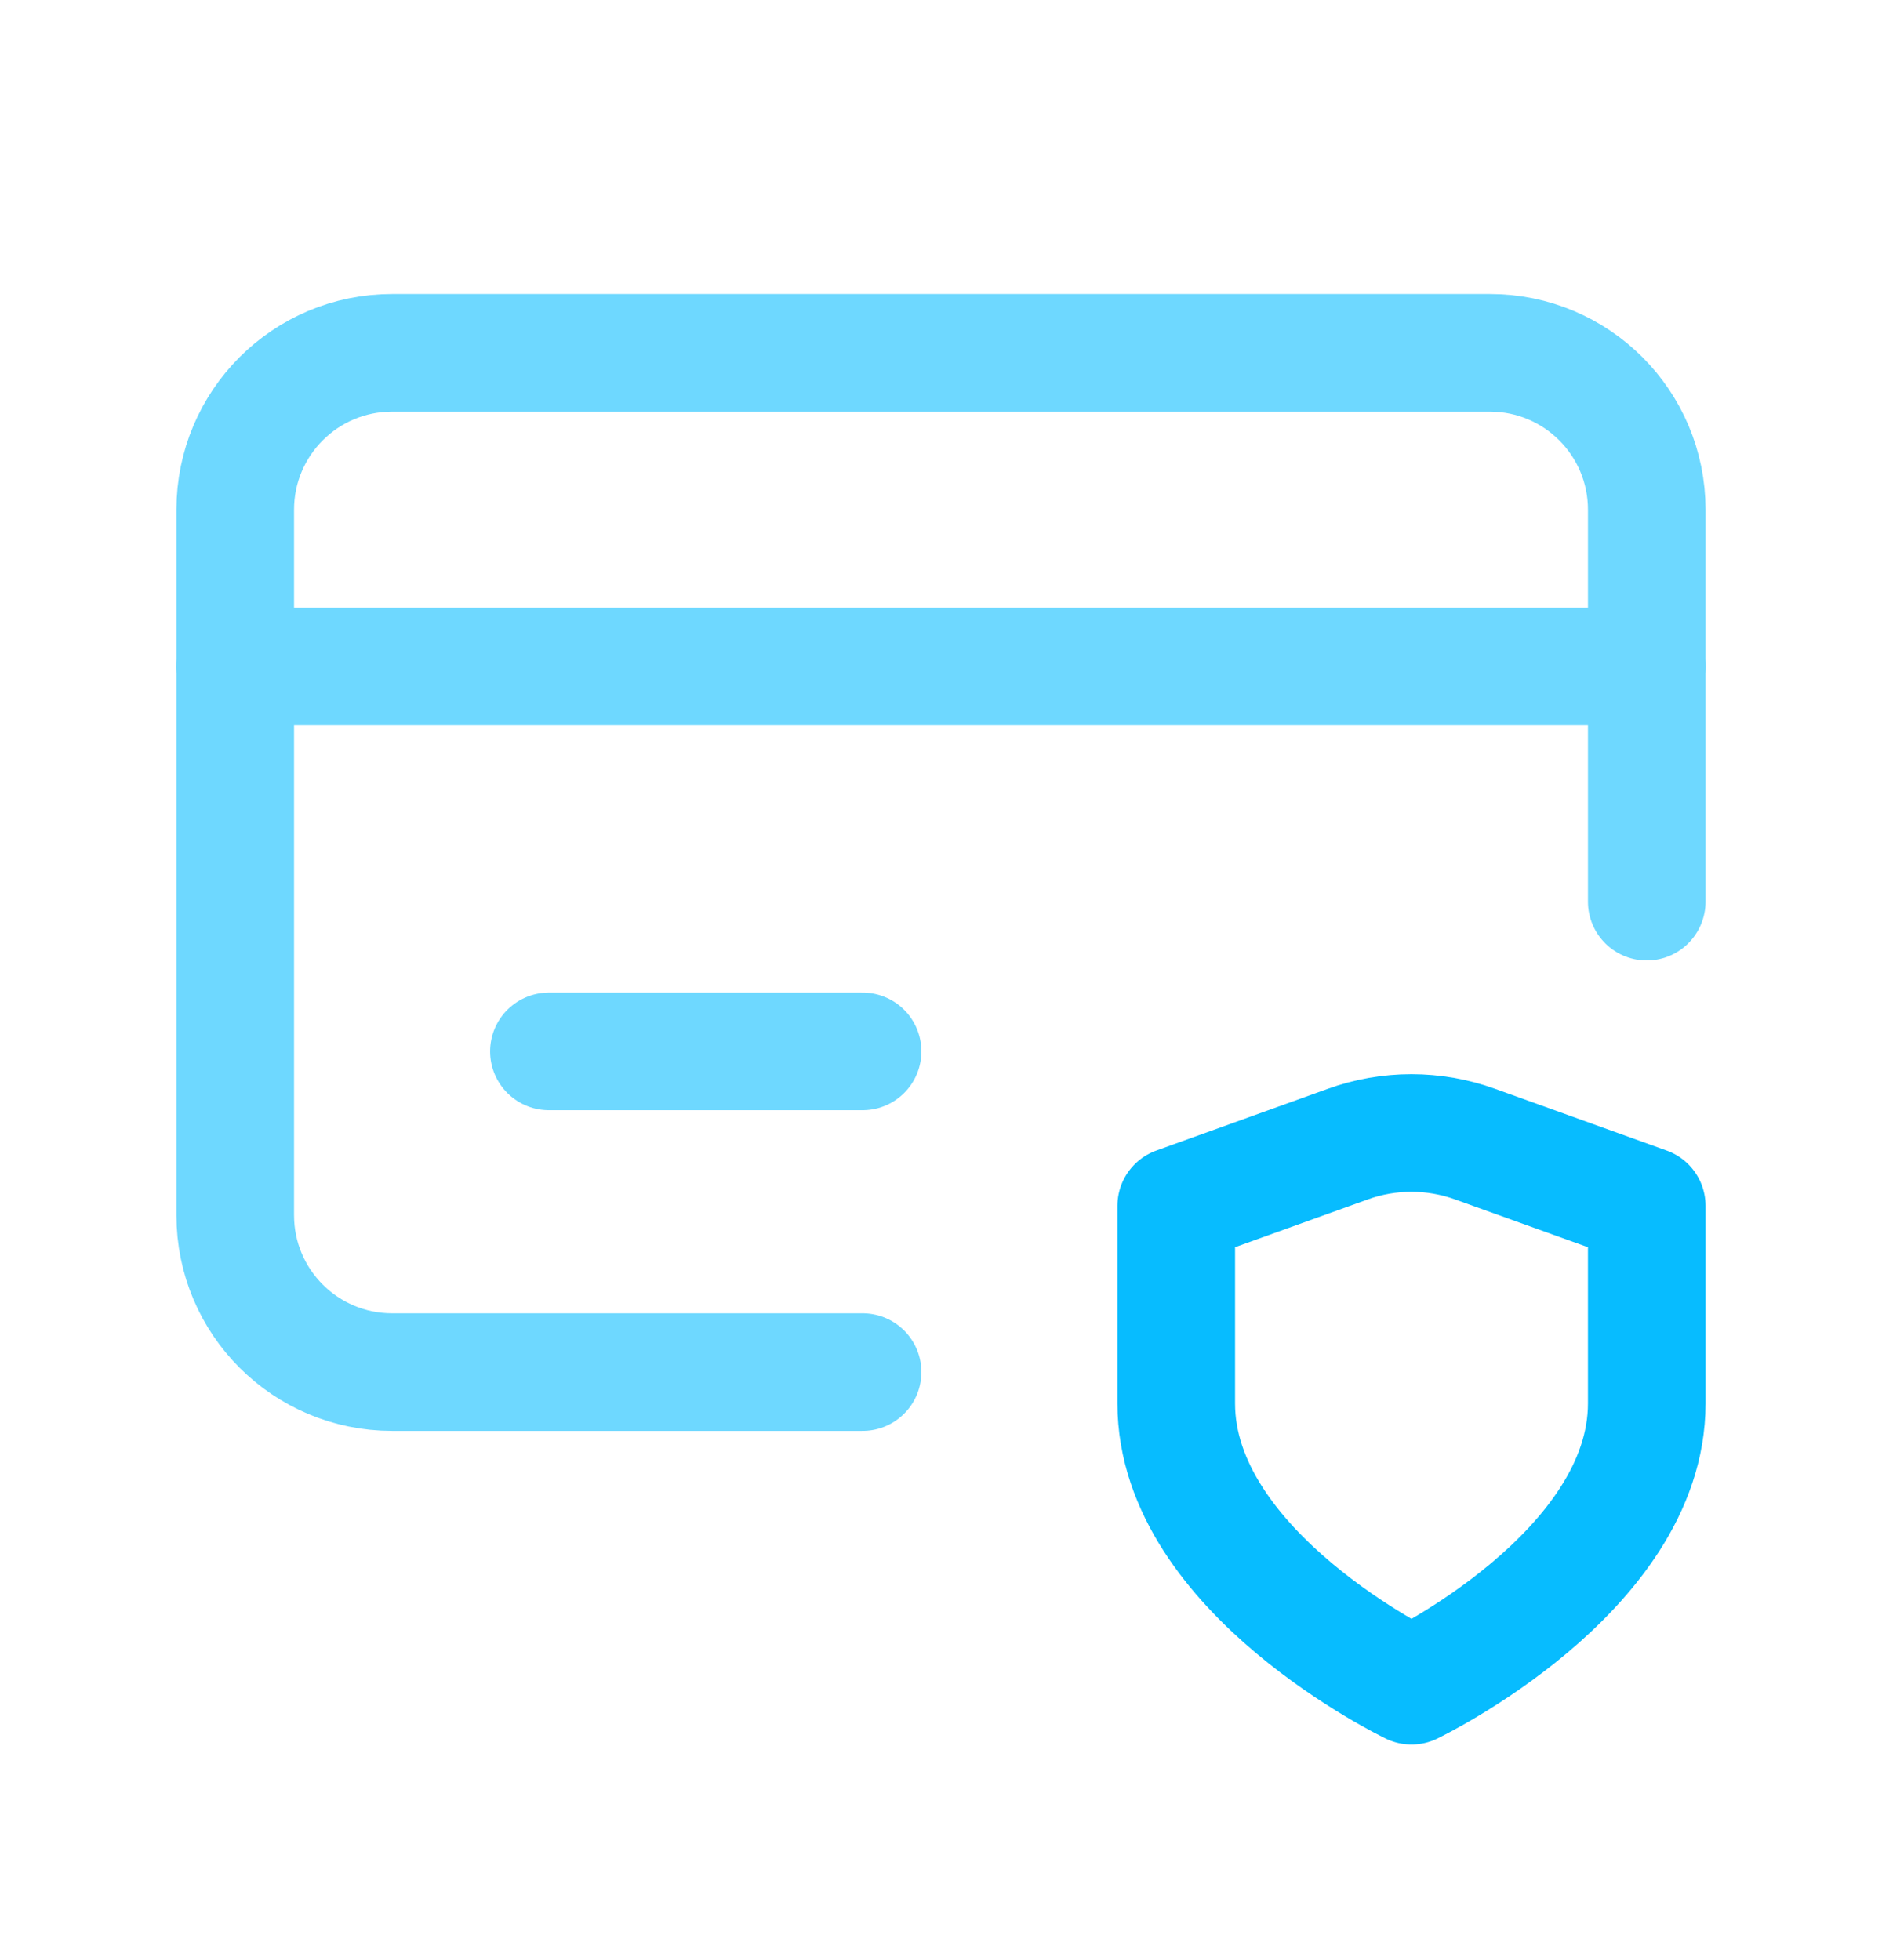 <svg width="24" height="25" viewBox="0 0 24 25" fill="none" xmlns="http://www.w3.org/2000/svg">
<path d="M3 8.5H21" stroke="#6ED8FF" stroke-width="1.5" stroke-linecap="round" stroke-linejoin="round"/>
<path d="M7 13.41H11" stroke="#6ED8FF" stroke-width="1.5" stroke-linecap="round" stroke-linejoin="round"/>
<path d="M11 17.5H5C3.895 17.5 3 16.605 3 15.5V6.5C3 5.395 3.895 4.5 5 4.5H19C20.105 4.5 21 5.395 21 6.5V11.5" stroke="#6ED8FF" stroke-width="1.5" stroke-linecap="round" stroke-linejoin="round"/>
<path fill-rule="evenodd" clip-rule="evenodd" d="M18 21.5C18 21.5 21 20.06 21 17.9V15.38L18.812 14.593C18.286 14.403 17.712 14.403 17.186 14.593L15 15.38V17.9C15 20.06 18 21.5 18 21.5Z" stroke="#07BCFF" stroke-width="1.5" stroke-linecap="round" stroke-linejoin="round"/>
</svg>
